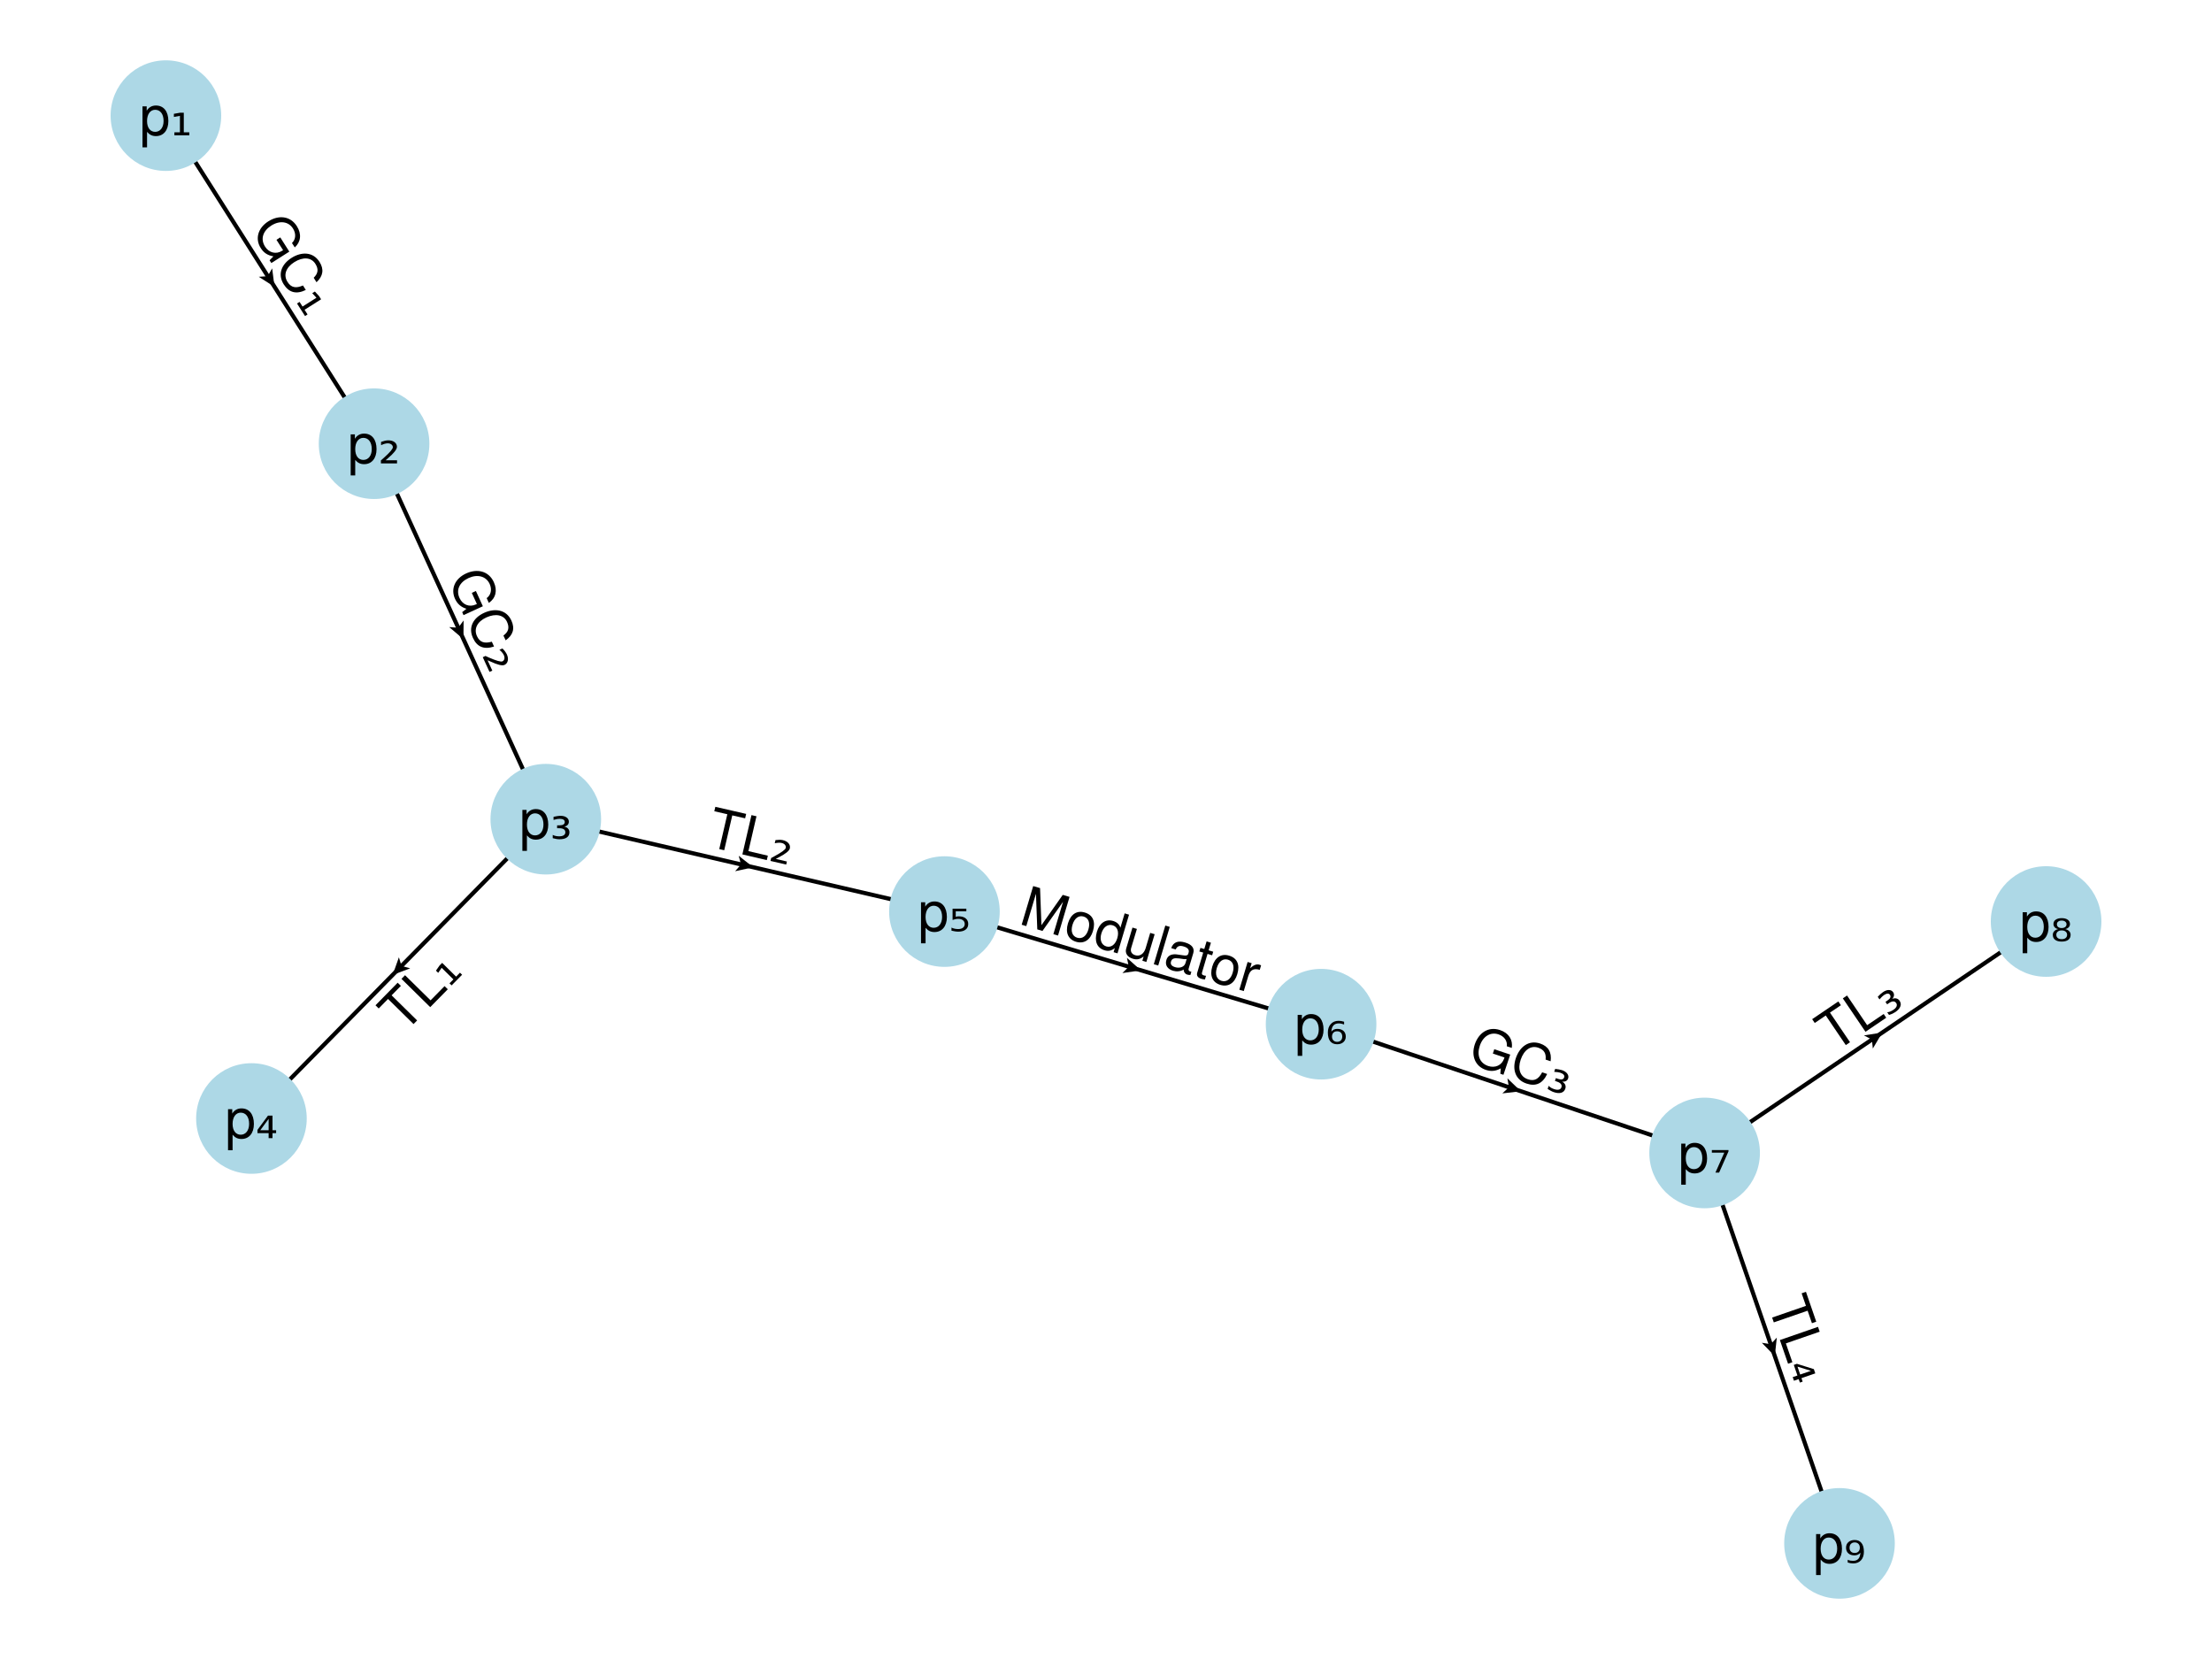 <?xml version="1.0" encoding="UTF-8"?>
<svg xmlns="http://www.w3.org/2000/svg" xmlns:xlink="http://www.w3.org/1999/xlink" width="600pt" height="450pt" viewBox="0 0 600 450" version="1.1">
<defs>
<g>
<symbol overflow="visible" id="glyph0-0-g2PNsWZT">
<path style="stroke:none;" d="M 0.297 -10.938 C 0.297 -10.938 0.297 0 0.297 0 C 0.297 0 7.047 0 7.047 0 C 7.047 0 7.047 -10.938 7.047 -10.938 C 7.047 -10.938 0.297 -10.938 0.297 -10.938 Z M 1.078 -0.781 C 1.078 -0.781 1.078 -10.156 1.078 -10.156 C 1.078 -10.156 6.266 -10.156 6.266 -10.156 C 6.266 -10.156 6.266 -0.781 6.266 -0.781 C 6.266 -0.781 1.078 -0.781 1.078 -0.781 Z M 1.078 -0.781 "/>
</symbol>
<symbol overflow="visible" id="glyph0-1-g2PNsWZT">
<path style="stroke:none;" d="M 7.844 -3.859 C 7.844 -1.344 6.516 0.219 4.484 0.219 C 3.469 0.219 2.734 -0.141 2.062 -0.938 C 2.062 -0.938 2.062 3.266 2.062 3.266 C 2.062 3.266 0.828 3.266 0.828 3.266 C 0.828 3.266 0.828 -7.859 0.828 -7.859 C 0.828 -7.859 1.969 -7.859 1.969 -7.859 C 1.969 -7.859 1.969 -6.672 1.969 -6.672 C 2.547 -7.609 3.406 -8.078 4.469 -8.078 C 6.562 -8.078 7.844 -6.5 7.844 -3.859 Z M 6.547 -3.891 C 6.547 -5.766 5.641 -6.922 4.266 -6.922 C 2.938 -6.922 2.062 -5.719 2.062 -3.875 C 2.062 -2.031 2.938 -0.938 4.266 -0.938 C 5.625 -0.938 6.547 -2.094 6.547 -3.891 Z M 6.547 -3.891 "/>
</symbol>
<symbol overflow="visible" id="glyph1-0-g2PNsWZT">
<path style="stroke:none;" d="M 0.75 2.656 L 0.75 -10.578 L 8.25 -10.578 L 8.25 2.656 Z M 1.594 1.812 L 7.406 1.812 L 7.406 -9.734 L 1.594 -9.734 Z M 1.594 1.812 "/>
</symbol>
<symbol overflow="visible" id="glyph1-1-g2PNsWZT">
<path style="stroke:none;" d="M 1.141 -0.812 L 2.641 -0.812 L 2.641 -5.281 L 1 -4.984 L 1 -5.828 L 2.688 -6.125 L 3.688 -6.125 L 3.688 -0.812 L 5.188 -0.812 L 5.188 0 L 1.141 0 Z M 1.141 -0.812 "/>
</symbol>
<symbol overflow="visible" id="glyph2-0-g2PNsWZT">
<path style="stroke:none;" d="M 0.297 -10.938 C 0.297 -10.938 0.297 0 0.297 0 C 0.297 0 7.047 0 7.047 0 C 7.047 0 7.047 -10.938 7.047 -10.938 C 7.047 -10.938 0.297 -10.938 0.297 -10.938 Z M 1.078 -0.781 C 1.078 -0.781 1.078 -10.156 1.078 -10.156 C 1.078 -10.156 6.266 -10.156 6.266 -10.156 C 6.266 -10.156 6.266 -0.781 6.266 -0.781 C 6.266 -0.781 1.078 -0.781 1.078 -0.781 Z M 1.078 -0.781 "/>
</symbol>
<symbol overflow="visible" id="glyph2-1-g2PNsWZT">
<path style="stroke:none;" d="M 7.844 -3.859 C 7.844 -1.344 6.516 0.219 4.484 0.219 C 3.469 0.219 2.734 -0.141 2.062 -0.938 C 2.062 -0.938 2.062 3.266 2.062 3.266 C 2.062 3.266 0.828 3.266 0.828 3.266 C 0.828 3.266 0.828 -7.859 0.828 -7.859 C 0.828 -7.859 1.969 -7.859 1.969 -7.859 C 1.969 -7.859 1.969 -6.672 1.969 -6.672 C 2.547 -7.609 3.406 -8.078 4.469 -8.078 C 6.562 -8.078 7.844 -6.5 7.844 -3.859 Z M 6.547 -3.891 C 6.547 -5.766 5.641 -6.922 4.266 -6.922 C 2.938 -6.922 2.062 -5.719 2.062 -3.875 C 2.062 -2.031 2.938 -0.938 4.266 -0.938 C 5.625 -0.938 6.547 -2.094 6.547 -3.891 Z M 6.547 -3.891 "/>
</symbol>
<symbol overflow="visible" id="glyph3-0-g2PNsWZT">
<path style="stroke:none;" d="M 0.75 2.656 L 0.75 -10.578 L 8.25 -10.578 L 8.25 2.656 Z M 1.594 1.812 L 7.406 1.812 L 7.406 -9.734 L 1.594 -9.734 Z M 1.594 1.812 "/>
</symbol>
<symbol overflow="visible" id="glyph3-1-g2PNsWZT">
<path style="stroke:none;" d="M 1.969 -0.844 L 5.062 -0.844 L 5.062 0 L 0.688 0 L 0.688 -0.812 C 0.852 -0.957 1.094 -1.164 1.406 -1.438 C 3.082 -2.926 3.922 -3.906 3.922 -4.375 C 3.922 -4.688 3.789 -4.941 3.531 -5.141 C 3.281 -5.336 2.945 -5.438 2.531 -5.438 C 2.281 -5.438 2.004 -5.395 1.703 -5.312 C 1.41 -5.227 1.086 -5.102 0.734 -4.938 L 0.734 -5.828 C 1.109 -5.961 1.457 -6.066 1.781 -6.141 C 2.102 -6.211 2.406 -6.25 2.688 -6.25 C 3.395 -6.25 3.961 -6.086 4.391 -5.766 C 4.816 -5.441 5.031 -5.016 5.031 -4.484 C 5.031 -3.805 4.219 -2.773 2.594 -1.391 C 2.32 -1.148 2.113 -0.969 1.969 -0.844 Z M 1.969 -0.844 "/>
</symbol>
<symbol overflow="visible" id="glyph3-2-g2PNsWZT">
<path style="stroke:none;" d="M 3.5 -5.234 L 1.234 -2.156 L 3.5 -2.156 Z M 3.328 -6.125 L 4.547 -6.125 L 4.547 -2.156 L 5.531 -2.156 L 5.531 -1.359 L 4.547 -1.359 L 4.547 0 L 3.5 0 L 3.5 -1.359 L 0.469 -1.359 L 0.469 -2.25 Z M 3.328 -6.125 "/>
</symbol>
<symbol overflow="visible" id="glyph4-0-g2PNsWZT">
<path style="stroke:none;" d="M 0.297 -10.938 C 0.297 -10.938 0.297 0 0.297 0 C 0.297 0 7.047 0 7.047 0 C 7.047 0 7.047 -10.938 7.047 -10.938 C 7.047 -10.938 0.297 -10.938 0.297 -10.938 Z M 1.078 -0.781 C 1.078 -0.781 1.078 -10.156 1.078 -10.156 C 1.078 -10.156 6.266 -10.156 6.266 -10.156 C 6.266 -10.156 6.266 -0.781 6.266 -0.781 C 6.266 -0.781 1.078 -0.781 1.078 -0.781 Z M 1.078 -0.781 "/>
</symbol>
<symbol overflow="visible" id="glyph4-1-g2PNsWZT">
<path style="stroke:none;" d="M 7.844 -3.859 C 7.844 -1.344 6.516 0.219 4.484 0.219 C 3.469 0.219 2.734 -0.141 2.062 -0.938 C 2.062 -0.938 2.062 3.266 2.062 3.266 C 2.062 3.266 0.828 3.266 0.828 3.266 C 0.828 3.266 0.828 -7.859 0.828 -7.859 C 0.828 -7.859 1.969 -7.859 1.969 -7.859 C 1.969 -7.859 1.969 -6.672 1.969 -6.672 C 2.547 -7.609 3.406 -8.078 4.469 -8.078 C 6.562 -8.078 7.844 -6.5 7.844 -3.859 Z M 6.547 -3.891 C 6.547 -5.766 5.641 -6.922 4.266 -6.922 C 2.938 -6.922 2.062 -5.719 2.062 -3.875 C 2.062 -2.031 2.938 -0.938 4.266 -0.938 C 5.625 -0.938 6.547 -2.094 6.547 -3.891 Z M 6.547 -3.891 "/>
</symbol>
<symbol overflow="visible" id="glyph5-0-g2PNsWZT">
<path style="stroke:none;" d="M 0.75 2.656 L 0.75 -10.578 L 8.25 -10.578 L 8.25 2.656 Z M 1.594 1.812 L 7.406 1.812 L 7.406 -9.734 L 1.594 -9.734 Z M 1.594 1.812 "/>
</symbol>
<symbol overflow="visible" id="glyph5-1-g2PNsWZT">
<path style="stroke:none;" d="M 3.844 -3.312 C 4.289 -3.227 4.633 -3.051 4.875 -2.781 C 5.125 -2.508 5.25 -2.176 5.25 -1.781 C 5.25 -1.176 5.016 -0.707 4.547 -0.375 C 4.086 -0.051 3.426 0.109 2.562 0.109 C 2.281 0.109 1.988 0.082 1.688 0.031 C 1.383 -0.02 1.062 -0.094 0.719 -0.188 L 0.719 -1.078 C 0.969 -0.941 1.238 -0.844 1.531 -0.781 C 1.82 -0.719 2.133 -0.688 2.469 -0.688 C 3 -0.688 3.41 -0.781 3.703 -0.969 C 3.992 -1.164 4.141 -1.438 4.141 -1.781 C 4.141 -2.145 4.004 -2.414 3.734 -2.594 C 3.461 -2.781 3.062 -2.875 2.531 -2.875 L 1.906 -2.875 L 1.906 -3.672 L 2.594 -3.672 C 3.051 -3.672 3.395 -3.75 3.625 -3.906 C 3.863 -4.062 3.984 -4.285 3.984 -4.578 C 3.984 -4.859 3.863 -5.07 3.625 -5.219 C 3.383 -5.363 3.031 -5.438 2.562 -5.438 C 2.363 -5.438 2.141 -5.414 1.891 -5.375 C 1.648 -5.332 1.332 -5.254 0.938 -5.141 L 0.938 -5.984 C 1.289 -6.066 1.625 -6.129 1.938 -6.172 C 2.25 -6.223 2.539 -6.25 2.812 -6.25 C 3.508 -6.25 4.062 -6.102 4.469 -5.812 C 4.883 -5.52 5.094 -5.133 5.094 -4.656 C 5.094 -4.312 4.984 -4.02 4.766 -3.781 C 4.547 -3.551 4.238 -3.395 3.844 -3.312 Z M 3.844 -3.312 "/>
</symbol>
<symbol overflow="visible" id="glyph6-0-g2PNsWZT">
<path style="stroke:none;" d="M 0.297 -10.938 C 0.297 -10.938 0.297 0 0.297 0 C 0.297 0 7.047 0 7.047 0 C 7.047 0 7.047 -10.938 7.047 -10.938 C 7.047 -10.938 0.297 -10.938 0.297 -10.938 Z M 1.078 -0.781 C 1.078 -0.781 1.078 -10.156 1.078 -10.156 C 1.078 -10.156 6.266 -10.156 6.266 -10.156 C 6.266 -10.156 6.266 -0.781 6.266 -0.781 C 6.266 -0.781 1.078 -0.781 1.078 -0.781 Z M 1.078 -0.781 "/>
</symbol>
<symbol overflow="visible" id="glyph6-1-g2PNsWZT">
<path style="stroke:none;" d="M 7.844 -3.859 C 7.844 -1.344 6.516 0.219 4.484 0.219 C 3.469 0.219 2.734 -0.141 2.062 -0.938 C 2.062 -0.938 2.062 3.266 2.062 3.266 C 2.062 3.266 0.828 3.266 0.828 3.266 C 0.828 3.266 0.828 -7.859 0.828 -7.859 C 0.828 -7.859 1.969 -7.859 1.969 -7.859 C 1.969 -7.859 1.969 -6.672 1.969 -6.672 C 2.547 -7.609 3.406 -8.078 4.469 -8.078 C 6.562 -8.078 7.844 -6.5 7.844 -3.859 Z M 6.547 -3.891 C 6.547 -5.766 5.641 -6.922 4.266 -6.922 C 2.938 -6.922 2.062 -5.719 2.062 -3.875 C 2.062 -2.031 2.938 -0.938 4.266 -0.938 C 5.625 -0.938 6.547 -2.094 6.547 -3.891 Z M 6.547 -3.891 "/>
</symbol>
<symbol overflow="visible" id="glyph7-0-g2PNsWZT">
<path style="stroke:none;" d="M 0.75 2.656 L 0.75 -10.578 L 8.25 -10.578 L 8.25 2.656 Z M 1.594 1.812 L 7.406 1.812 L 7.406 -9.734 L 1.594 -9.734 Z M 1.594 1.812 "/>
</symbol>
<symbol overflow="visible" id="glyph7-1-g2PNsWZT">
<path style="stroke:none;" d="M 1.047 -6.125 L 4.781 -6.125 L 4.781 -5.422 L 1.906 -5.422 L 1.906 -3.922 C 2.039 -3.973 2.18 -4.004 2.328 -4.016 C 2.461 -4.035 2.598 -4.047 2.734 -4.047 C 3.523 -4.047 4.148 -3.859 4.609 -3.484 C 5.066 -3.117 5.297 -2.613 5.297 -1.969 C 5.297 -1.312 5.055 -0.801 4.578 -0.438 C 4.109 -0.07 3.445 0.109 2.594 0.109 C 2.301 0.109 2 0.082 1.688 0.031 C 1.383 -0.008 1.07 -0.07 0.75 -0.156 L 0.75 -0.984 C 1.031 -0.848 1.32 -0.75 1.625 -0.688 C 1.926 -0.625 2.242 -0.594 2.578 -0.594 C 3.117 -0.594 3.547 -0.711 3.859 -0.953 C 4.18 -1.203 4.344 -1.539 4.344 -1.969 C 4.344 -2.395 4.18 -2.734 3.859 -2.984 C 3.547 -3.234 3.117 -3.359 2.578 -3.359 C 2.328 -3.359 2.07 -3.332 1.812 -3.281 C 1.562 -3.227 1.305 -3.156 1.047 -3.062 Z M 1.047 -6.125 "/>
</symbol>
<symbol overflow="visible" id="glyph8-0-g2PNsWZT">
<path style="stroke:none;" d="M 0.297 -10.938 C 0.297 -10.938 0.297 0 0.297 0 C 0.297 0 7.047 0 7.047 0 C 7.047 0 7.047 -10.938 7.047 -10.938 C 7.047 -10.938 0.297 -10.938 0.297 -10.938 Z M 1.078 -0.781 C 1.078 -0.781 1.078 -10.156 1.078 -10.156 C 1.078 -10.156 6.266 -10.156 6.266 -10.156 C 6.266 -10.156 6.266 -0.781 6.266 -0.781 C 6.266 -0.781 1.078 -0.781 1.078 -0.781 Z M 1.078 -0.781 "/>
</symbol>
<symbol overflow="visible" id="glyph8-1-g2PNsWZT">
<path style="stroke:none;" d="M 7.844 -3.859 C 7.844 -1.344 6.516 0.219 4.484 0.219 C 3.469 0.219 2.734 -0.141 2.062 -0.938 C 2.062 -0.938 2.062 3.266 2.062 3.266 C 2.062 3.266 0.828 3.266 0.828 3.266 C 0.828 3.266 0.828 -7.859 0.828 -7.859 C 0.828 -7.859 1.969 -7.859 1.969 -7.859 C 1.969 -7.859 1.969 -6.672 1.969 -6.672 C 2.547 -7.609 3.406 -8.078 4.469 -8.078 C 6.562 -8.078 7.844 -6.5 7.844 -3.859 Z M 6.547 -3.891 C 6.547 -5.766 5.641 -6.922 4.266 -6.922 C 2.938 -6.922 2.062 -5.719 2.062 -3.875 C 2.062 -2.031 2.938 -0.938 4.266 -0.938 C 5.625 -0.938 6.547 -2.094 6.547 -3.891 Z M 6.547 -3.891 "/>
</symbol>
<symbol overflow="visible" id="glyph9-0-g2PNsWZT">
<path style="stroke:none;" d="M 0.75 2.656 L 0.75 -10.578 L 8.25 -10.578 L 8.25 2.656 Z M 1.594 1.812 L 7.406 1.812 L 7.406 -9.734 L 1.594 -9.734 Z M 1.594 1.812 "/>
</symbol>
<symbol overflow="visible" id="glyph9-1-g2PNsWZT">
<path style="stroke:none;" d="M 3.188 -3.406 C 2.758 -3.406 2.422 -3.281 2.172 -3.031 C 1.922 -2.77 1.797 -2.414 1.797 -1.969 C 1.797 -1.531 1.922 -1.188 2.172 -0.938 C 2.422 -0.676 2.758 -0.547 3.188 -0.547 C 3.613 -0.547 3.953 -0.676 4.203 -0.938 C 4.453 -1.188 4.578 -1.531 4.578 -1.969 C 4.578 -2.414 4.453 -2.77 4.203 -3.031 C 3.953 -3.281 3.613 -3.406 3.188 -3.406 Z M 5.078 -6 L 5.078 -5.25 C 4.836 -5.344 4.594 -5.414 4.344 -5.469 C 4.102 -5.52 3.863 -5.547 3.625 -5.547 C 3 -5.547 2.52 -5.363 2.188 -5 C 1.852 -4.625 1.664 -4.062 1.625 -3.312 C 1.801 -3.551 2.031 -3.738 2.312 -3.875 C 2.594 -4 2.898 -4.062 3.234 -4.062 C 3.941 -4.062 4.504 -3.875 4.922 -3.5 C 5.328 -3.125 5.531 -2.613 5.531 -1.969 C 5.531 -1.352 5.316 -0.852 4.891 -0.469 C 4.461 -0.082 3.895 0.109 3.188 0.109 C 2.375 0.109 1.75 -0.16 1.312 -0.703 C 0.883 -1.242 0.672 -2.035 0.672 -3.078 C 0.672 -4.035 0.938 -4.801 1.469 -5.375 C 1.988 -5.957 2.695 -6.25 3.594 -6.25 C 3.832 -6.25 4.07 -6.227 4.312 -6.188 C 4.562 -6.145 4.816 -6.082 5.078 -6 Z M 5.078 -6 "/>
</symbol>
<symbol overflow="visible" id="glyph10-0-g2PNsWZT">
<path style="stroke:none;" d="M 0.297 -10.938 C 0.297 -10.938 0.297 0 0.297 0 C 0.297 0 7.047 0 7.047 0 C 7.047 0 7.047 -10.938 7.047 -10.938 C 7.047 -10.938 0.297 -10.938 0.297 -10.938 Z M 1.078 -0.781 C 1.078 -0.781 1.078 -10.156 1.078 -10.156 C 1.078 -10.156 6.266 -10.156 6.266 -10.156 C 6.266 -10.156 6.266 -0.781 6.266 -0.781 C 6.266 -0.781 1.078 -0.781 1.078 -0.781 Z M 1.078 -0.781 "/>
</symbol>
<symbol overflow="visible" id="glyph10-1-g2PNsWZT">
<path style="stroke:none;" d="M 7.844 -3.859 C 7.844 -1.344 6.516 0.219 4.484 0.219 C 3.469 0.219 2.734 -0.141 2.062 -0.938 C 2.062 -0.938 2.062 3.266 2.062 3.266 C 2.062 3.266 0.828 3.266 0.828 3.266 C 0.828 3.266 0.828 -7.859 0.828 -7.859 C 0.828 -7.859 1.969 -7.859 1.969 -7.859 C 1.969 -7.859 1.969 -6.672 1.969 -6.672 C 2.547 -7.609 3.406 -8.078 4.469 -8.078 C 6.562 -8.078 7.844 -6.5 7.844 -3.859 Z M 6.547 -3.891 C 6.547 -5.766 5.641 -6.922 4.266 -6.922 C 2.938 -6.922 2.062 -5.719 2.062 -3.875 C 2.062 -2.031 2.938 -0.938 4.266 -0.938 C 5.625 -0.938 6.547 -2.094 6.547 -3.891 Z M 6.547 -3.891 "/>
</symbol>
<symbol overflow="visible" id="glyph11-0-g2PNsWZT">
<path style="stroke:none;" d="M 0.75 2.656 L 0.75 -10.578 L 8.25 -10.578 L 8.25 2.656 Z M 1.594 1.812 L 7.406 1.812 L 7.406 -9.734 L 1.594 -9.734 Z M 1.594 1.812 "/>
</symbol>
<symbol overflow="visible" id="glyph11-1-g2PNsWZT">
<path style="stroke:none;" d="M 0.797 -6.125 L 5.312 -6.125 L 5.312 -5.766 L 2.766 0 L 1.766 0 L 4.172 -5.422 L 0.797 -5.422 Z M 0.797 -6.125 "/>
</symbol>
<symbol overflow="visible" id="glyph11-2-g2PNsWZT">
<path style="stroke:none;" d="M 4.141 -2.594 C 3.879 -2.812 3.52 -2.922 3.062 -2.922 C 2.613 -2.922 2.258 -2.812 2 -2.594 C 1.738 -2.383 1.609 -2.098 1.609 -1.734 C 1.609 -1.359 1.738 -1.066 2 -0.859 C 2.258 -0.648 2.613 -0.547 3.062 -0.547 C 3.52 -0.547 3.879 -0.648 4.141 -0.859 C 4.398 -1.078 4.531 -1.367 4.531 -1.734 C 4.531 -2.098 4.398 -2.383 4.141 -2.594 Z M 2.109 -3.281 C 1.703 -3.363 1.391 -3.523 1.172 -3.766 C 0.941 -4.016 0.828 -4.312 0.828 -4.656 C 0.828 -5.145 1.023 -5.531 1.422 -5.812 C 1.816 -6.102 2.363 -6.25 3.062 -6.25 C 3.758 -6.25 4.312 -6.102 4.719 -5.812 C 5.113 -5.531 5.312 -5.145 5.312 -4.656 C 5.312 -4.301 5.195 -4.004 4.969 -3.766 C 4.738 -3.523 4.422 -3.363 4.016 -3.281 C 4.461 -3.188 4.82 -3 5.094 -2.719 C 5.352 -2.445 5.484 -2.117 5.484 -1.734 C 5.484 -1.141 5.273 -0.688 4.859 -0.375 C 4.43 -0.051 3.832 0.109 3.062 0.109 C 2.289 0.109 1.695 -0.051 1.281 -0.375 C 0.863 -0.688 0.656 -1.141 0.656 -1.734 C 0.656 -2.109 0.785 -2.438 1.047 -2.719 C 1.305 -2.988 1.66 -3.176 2.109 -3.281 Z M 1.766 -4.578 C 1.766 -4.273 1.879 -4.031 2.109 -3.844 C 2.336 -3.656 2.656 -3.562 3.062 -3.562 C 3.457 -3.562 3.773 -3.656 4.016 -3.844 C 4.254 -4.02 4.375 -4.266 4.375 -4.578 C 4.375 -4.891 4.254 -5.133 4.016 -5.312 C 3.785 -5.5 3.469 -5.594 3.062 -5.594 C 2.664 -5.594 2.348 -5.5 2.109 -5.312 C 1.879 -5.145 1.766 -4.898 1.766 -4.578 Z M 1.766 -4.578 "/>
</symbol>
<symbol overflow="visible" id="glyph12-0-g2PNsWZT">
<path style="stroke:none;" d="M 0.297 -10.938 C 0.297 -10.938 0.297 0 0.297 0 C 0.297 0 7.047 0 7.047 0 C 7.047 0 7.047 -10.938 7.047 -10.938 C 7.047 -10.938 0.297 -10.938 0.297 -10.938 Z M 1.078 -0.781 C 1.078 -0.781 1.078 -10.156 1.078 -10.156 C 1.078 -10.156 6.266 -10.156 6.266 -10.156 C 6.266 -10.156 6.266 -0.781 6.266 -0.781 C 6.266 -0.781 1.078 -0.781 1.078 -0.781 Z M 1.078 -0.781 "/>
</symbol>
<symbol overflow="visible" id="glyph12-1-g2PNsWZT">
<path style="stroke:none;" d="M 7.844 -3.859 C 7.844 -1.344 6.516 0.219 4.484 0.219 C 3.469 0.219 2.734 -0.141 2.062 -0.938 C 2.062 -0.938 2.062 3.266 2.062 3.266 C 2.062 3.266 0.828 3.266 0.828 3.266 C 0.828 3.266 0.828 -7.859 0.828 -7.859 C 0.828 -7.859 1.969 -7.859 1.969 -7.859 C 1.969 -7.859 1.969 -6.672 1.969 -6.672 C 2.547 -7.609 3.406 -8.078 4.469 -8.078 C 6.562 -8.078 7.844 -6.5 7.844 -3.859 Z M 6.547 -3.891 C 6.547 -5.766 5.641 -6.922 4.266 -6.922 C 2.938 -6.922 2.062 -5.719 2.062 -3.875 C 2.062 -2.031 2.938 -0.938 4.266 -0.938 C 5.625 -0.938 6.547 -2.094 6.547 -3.891 Z M 6.547 -3.891 "/>
</symbol>
<symbol overflow="visible" id="glyph13-0-g2PNsWZT">
<path style="stroke:none;" d="M 0.75 2.656 L 0.75 -10.578 L 8.25 -10.578 L 8.25 2.656 Z M 1.594 1.812 L 7.406 1.812 L 7.406 -9.734 L 1.594 -9.734 Z M 1.594 1.812 "/>
</symbol>
<symbol overflow="visible" id="glyph13-1-g2PNsWZT">
<path style="stroke:none;" d="M 1.062 -0.141 L 1.062 -0.891 C 1.301 -0.785 1.539 -0.707 1.781 -0.656 C 2.031 -0.613 2.27 -0.594 2.5 -0.594 C 3.133 -0.594 3.617 -0.773 3.953 -1.141 C 4.273 -1.504 4.461 -2.062 4.516 -2.812 C 4.336 -2.582 4.102 -2.398 3.812 -2.266 C 3.539 -2.141 3.234 -2.078 2.891 -2.078 C 2.191 -2.078 1.633 -2.266 1.219 -2.641 C 0.812 -3.016 0.609 -3.52 0.609 -4.156 C 0.609 -4.789 0.82 -5.297 1.25 -5.672 C 1.676 -6.055 2.242 -6.25 2.953 -6.25 C 3.766 -6.25 4.383 -5.973 4.812 -5.422 C 5.238 -4.879 5.453 -4.094 5.453 -3.062 C 5.453 -2.094 5.191 -1.32 4.672 -0.75 C 4.141 -0.176 3.43 0.109 2.547 0.109 C 2.305 0.109 2.066 0.086 1.828 0.047 C 1.578 0.004 1.32 -0.055 1.062 -0.141 Z M 2.953 -2.734 C 3.379 -2.734 3.719 -2.859 3.969 -3.109 C 4.219 -3.359 4.344 -3.707 4.344 -4.156 C 4.344 -4.602 4.219 -4.953 3.969 -5.203 C 3.719 -5.461 3.379 -5.594 2.953 -5.594 C 2.535 -5.594 2.195 -5.461 1.938 -5.203 C 1.688 -4.953 1.562 -4.602 1.562 -4.156 C 1.562 -3.707 1.688 -3.359 1.938 -3.109 C 2.188 -2.859 2.523 -2.734 2.953 -2.734 Z M 2.953 -2.734 "/>
</symbol>
<symbol overflow="visible" id="glyph14-0-g2PNsWZT">
<path style="stroke:none;" d="M 9.391 -5.609 C 9.391 -5.609 0.156 0.25 0.156 0.25 C 0.156 0.25 3.781 5.953 3.781 5.953 C 3.781 5.953 13.016 0.094 13.016 0.094 C 13.016 0.094 9.391 -5.609 9.391 -5.609 Z M 1.234 0.484 C 1.234 0.484 9.156 -4.531 9.156 -4.531 C 9.156 -4.531 11.938 -0.141 11.938 -0.141 C 11.938 -0.141 4.016 4.875 4.016 4.875 C 4.016 4.875 1.234 0.484 1.234 0.484 Z M 1.234 0.484 "/>
</symbol>
<symbol overflow="visible" id="glyph14-1-g2PNsWZT">
<path style="stroke:none;" d="M 5.703 8.984 C 5.703 8.984 5.219 8.234 5.219 8.234 C 5.219 8.234 6.266 7.172 6.266 7.172 C 4.688 6.906 3.609 6.188 2.828 4.922 C 1.234 2.438 2.047 -0.531 4.891 -2.328 C 7.641 -4.078 10.828 -3.844 12.625 -1.016 C 13.969 1.109 13.719 3.234 12.062 4.75 C 12.062 4.75 11.297 3.562 11.297 3.562 C 12.328 2.562 12.469 1.047 11.578 -0.375 C 10.344 -2.328 7.953 -2.609 5.703 -1.188 C 3.438 0.25 2.672 2.438 4 4.531 C 5.062 6.219 6.984 6.703 8.641 5.656 C 8.641 5.656 8.891 5.5 8.891 5.5 C 8.891 5.5 7.094 2.688 7.094 2.688 C 7.094 2.688 8.125 2.031 8.125 2.031 C 8.125 2.031 10.578 5.891 10.578 5.891 C 10.578 5.891 5.703 8.984 5.703 8.984 Z M 5.703 8.984 "/>
</symbol>
<symbol overflow="visible" id="glyph15-0-g2PNsWZT">
<path style="stroke:none;" d="M 9.391 -5.609 C 9.391 -5.609 0.156 0.25 0.156 0.25 C 0.156 0.25 3.781 5.953 3.781 5.953 C 3.781 5.953 13.016 0.094 13.016 0.094 C 13.016 0.094 9.391 -5.609 9.391 -5.609 Z M 1.234 0.484 C 1.234 0.484 9.156 -4.531 9.156 -4.531 C 9.156 -4.531 11.938 -0.141 11.938 -0.141 C 11.938 -0.141 4.016 4.875 4.016 4.875 C 4.016 4.875 1.234 0.484 1.234 0.484 Z M 1.234 0.484 "/>
</symbol>
<symbol overflow="visible" id="glyph15-1-g2PNsWZT">
<path style="stroke:none;" d="M 8.797 6.438 C 6.234 7.688 4.25 7.172 2.812 4.922 C 1.094 2.203 2.203 -0.531 4.906 -2.25 C 7.594 -3.969 10.75 -3.969 12.516 -1.172 C 13.797 0.844 13.484 2.688 11.703 4.344 C 11.703 4.344 10.938 3.125 10.938 3.125 C 12.141 1.953 12.312 0.797 11.391 -0.656 C 10.266 -2.438 8.016 -2.594 5.656 -1.094 C 3.344 0.375 2.672 2.438 3.844 4.266 C 4.828 5.828 6.125 6.047 8.031 5.219 C 8.031 5.219 8.797 6.438 8.797 6.438 Z M 8.797 6.438 "/>
</symbol>
<symbol overflow="visible" id="glyph16-0-g2PNsWZT">
<path style="stroke:none;" d="M -1.844 2.062 L 9.344 -5.031 L 13.359 1.297 L 2.172 8.391 Z M -0.672 2.312 L 2.438 7.219 L 12.188 1.031 L 9.078 -3.875 Z M -0.672 2.312 "/>
</symbol>
<symbol overflow="visible" id="glyph16-1-g2PNsWZT">
<path style="stroke:none;" d="M 1.297 0.531 L 2.109 1.797 L 5.875 -0.594 L 4.734 -1.828 L 5.453 -2.281 L 6.609 -1.016 L 7.141 -0.172 L 2.656 2.672 L 3.469 3.938 L 2.781 4.375 L 0.609 0.969 Z M 1.297 0.531 "/>
</symbol>
<symbol overflow="visible" id="glyph17-0-g2PNsWZT">
<path style="stroke:none;" d="M 10.078 -4.281 C 10.078 -4.281 0.125 0.266 0.125 0.266 C 0.125 0.266 2.938 6.406 2.938 6.406 C 2.938 6.406 12.891 1.859 12.891 1.859 C 12.891 1.859 10.078 -4.281 10.078 -4.281 Z M 1.156 0.656 C 1.156 0.656 9.688 -3.234 9.688 -3.234 C 9.688 -3.234 11.844 1.484 11.844 1.484 C 11.844 1.484 3.312 5.375 3.312 5.375 C 3.312 5.375 1.156 0.656 1.156 0.656 Z M 1.156 0.656 "/>
</symbol>
<symbol overflow="visible" id="glyph17-1-g2PNsWZT">
<path style="stroke:none;" d="M 4.422 9.672 C 4.422 9.672 4.062 8.859 4.062 8.859 C 4.062 8.859 5.219 7.953 5.219 7.953 C 3.703 7.484 2.75 6.609 2.125 5.266 C 0.891 2.578 2.078 -0.234 5.141 -1.641 C 8.109 -3 11.25 -2.328 12.641 0.719 C 13.688 3 13.156 5.078 11.297 6.359 C 11.297 6.359 10.703 5.062 10.703 5.062 C 11.859 4.219 12.203 2.734 11.516 1.219 C 10.547 -0.891 8.234 -1.5 5.797 -0.391 C 3.375 0.719 2.312 2.797 3.344 5.031 C 4.172 6.859 6 7.594 7.766 6.781 C 7.766 6.781 8.047 6.656 8.047 6.656 C 8.047 6.656 6.672 3.641 6.672 3.641 C 6.672 3.641 7.781 3.125 7.781 3.125 C 7.781 3.125 9.672 7.266 9.672 7.266 C 9.672 7.266 4.422 9.672 4.422 9.672 Z M 4.422 9.672 "/>
</symbol>
<symbol overflow="visible" id="glyph18-0-g2PNsWZT">
<path style="stroke:none;" d="M 10.078 -4.281 C 10.078 -4.281 0.125 0.266 0.125 0.266 C 0.125 0.266 2.938 6.406 2.938 6.406 C 2.938 6.406 12.891 1.859 12.891 1.859 C 12.891 1.859 10.078 -4.281 10.078 -4.281 Z M 1.156 0.656 C 1.156 0.656 9.688 -3.234 9.688 -3.234 C 9.688 -3.234 11.844 1.484 11.844 1.484 C 11.844 1.484 3.312 5.375 3.312 5.375 C 3.312 5.375 1.156 0.656 1.156 0.656 Z M 1.156 0.656 "/>
</symbol>
<symbol overflow="visible" id="glyph18-1-g2PNsWZT">
<path style="stroke:none;" d="M 7.844 7.578 C 5.125 8.469 3.234 7.688 2.125 5.25 C 0.781 2.328 2.25 -0.234 5.156 -1.562 C 8.062 -2.891 11.188 -2.469 12.562 0.547 C 13.562 2.719 12.984 4.5 11 5.891 C 11 5.891 10.391 4.594 10.391 4.594 C 11.766 3.594 12.078 2.469 11.375 0.906 C 10.5 -1.016 8.297 -1.469 5.75 -0.312 C 3.266 0.828 2.312 2.797 3.219 4.766 C 3.984 6.438 5.234 6.828 7.25 6.266 C 7.25 6.266 7.844 7.578 7.844 7.578 Z M 7.844 7.578 "/>
</symbol>
<symbol overflow="visible" id="glyph19-0-g2PNsWZT">
<path style="stroke:none;" d="M -2.109 1.797 L 9.938 -3.719 L 13.062 3.094 L 1.016 8.609 Z M -0.984 2.203 L 1.438 7.484 L 11.938 2.688 L 9.516 -2.594 Z M -0.984 2.203 "/>
</symbol>
<symbol overflow="visible" id="glyph19-1-g2PNsWZT">
<path style="stroke:none;" d="M 1.578 1.453 L 2.875 4.266 L 2.109 4.609 L 0.281 0.625 L 1.016 0.281 C 1.223 0.383 1.516 0.52 1.891 0.688 C 3.941 1.582 5.18 1.938 5.609 1.75 C 5.891 1.613 6.066 1.391 6.141 1.078 C 6.211 0.766 6.16 0.414 5.984 0.031 C 5.879 -0.195 5.727 -0.426 5.531 -0.656 C 5.344 -0.883 5.098 -1.125 4.797 -1.375 L 5.609 -1.75 C 5.891 -1.477 6.129 -1.207 6.328 -0.938 C 6.523 -0.664 6.688 -0.406 6.812 -0.156 C 7.102 0.488 7.188 1.07 7.062 1.594 C 6.945 2.113 6.648 2.488 6.172 2.719 C 5.555 3 4.281 2.688 2.344 1.781 C 2.008 1.633 1.754 1.523 1.578 1.453 Z M 1.578 1.453 "/>
</symbol>
<symbol overflow="visible" id="glyph20-0-g2PNsWZT">
<path style="stroke:none;" d="M -7.594 -7.891 C -7.594 -7.891 0.203 -0.219 0.203 -0.219 C 0.203 -0.219 4.938 -5.016 4.938 -5.016 C 4.938 -5.016 -2.859 -12.688 -2.859 -12.688 C -2.859 -12.688 -7.594 -7.891 -7.594 -7.891 Z M 0.188 -1.312 C 0.188 -1.312 -6.484 -7.891 -6.484 -7.891 C -6.484 -7.891 -2.844 -11.594 -2.844 -11.594 C -2.844 -11.594 3.828 -5.016 3.828 -5.016 C 3.828 -5.016 0.188 -1.312 0.188 -1.312 Z M 0.188 -1.312 "/>
</symbol>
<symbol overflow="visible" id="glyph20-1-g2PNsWZT">
<path style="stroke:none;" d="M -0.688 -13.156 C -0.688 -13.156 -3.203 -10.594 -3.203 -10.594 C -3.203 -10.594 3.719 -3.781 3.719 -3.781 C 3.719 -3.781 2.75 -2.797 2.75 -2.797 C 2.75 -2.797 -4.172 -9.609 -4.172 -9.609 C -4.172 -9.609 -6.703 -7.031 -6.703 -7.031 C -6.703 -7.031 -7.578 -7.891 -7.578 -7.891 C -7.578 -7.891 -1.562 -14.016 -1.562 -14.016 C -1.562 -14.016 -0.688 -13.156 -0.688 -13.156 Z M -0.688 -13.156 "/>
</symbol>
<symbol overflow="visible" id="glyph21-0-g2PNsWZT">
<path style="stroke:none;" d="M -7.594 -7.891 C -7.594 -7.891 0.203 -0.219 0.203 -0.219 C 0.203 -0.219 4.938 -5.016 4.938 -5.016 C 4.938 -5.016 -2.859 -12.688 -2.859 -12.688 C -2.859 -12.688 -7.594 -7.891 -7.594 -7.891 Z M 0.188 -1.312 C 0.188 -1.312 -6.484 -7.891 -6.484 -7.891 C -6.484 -7.891 -2.844 -11.594 -2.844 -11.594 C -2.844 -11.594 3.828 -5.016 3.828 -5.016 C 3.828 -5.016 0.188 -1.312 0.188 -1.312 Z M 0.188 -1.312 "/>
</symbol>
<symbol overflow="visible" id="glyph21-1-g2PNsWZT">
<path style="stroke:none;" d="M 5.609 -5.703 C 5.609 -5.703 0.844 -0.859 0.844 -0.859 C 0.844 -0.859 -6.953 -8.531 -6.953 -8.531 C -6.953 -8.531 -5.984 -9.516 -5.984 -9.516 C -5.984 -9.516 0.938 -2.703 0.938 -2.703 C 0.938 -2.703 4.734 -6.562 4.734 -6.562 C 4.734 -6.562 5.609 -5.703 5.609 -5.703 Z M 5.609 -5.703 "/>
</symbol>
<symbol overflow="visible" id="glyph22-0-g2PNsWZT">
<path style="stroke:none;" d="M 2.422 1.328 L -7.016 -7.953 L -1.766 -13.297 L 7.672 -4.016 Z M 2.422 0.125 L 6.484 -4.016 L -1.75 -12.109 L -5.812 -7.969 Z M 2.422 0.125 "/>
</symbol>
<symbol overflow="visible" id="glyph22-1-g2PNsWZT">
<path style="stroke:none;" d="M 0.219 -1.375 L 1.281 -2.438 L -1.906 -5.578 L -2.844 -4.219 L -3.453 -4.812 L -2.469 -6.219 L -1.766 -6.922 L 2.016 -3.188 L 3.062 -4.266 L 3.641 -3.703 L 0.797 -0.812 Z M 0.219 -1.375 "/>
</symbol>
<symbol overflow="visible" id="glyph23-0-g2PNsWZT">
<path style="stroke:none;" d="M 2.766 -10.594 C 2.766 -10.594 0.297 0.062 0.297 0.062 C 0.297 0.062 6.859 1.594 6.859 1.594 C 6.859 1.594 9.328 -9.062 9.328 -9.062 C 9.328 -9.062 2.766 -10.594 2.766 -10.594 Z M 1.219 -0.516 C 1.219 -0.516 3.344 -9.641 3.344 -9.641 C 3.344 -9.641 8.406 -8.484 8.406 -8.484 C 8.406 -8.484 6.281 0.641 6.281 0.641 C 6.281 0.641 1.219 -0.516 1.219 -0.516 Z M 1.219 -0.516 "/>
</symbol>
<symbol overflow="visible" id="glyph23-1-g2PNsWZT">
<path style="stroke:none;" d="M 10.844 -7.453 C 10.844 -7.453 7.359 -8.25 7.359 -8.25 C 7.359 -8.25 5.172 1.203 5.172 1.203 C 5.172 1.203 3.828 0.891 3.828 0.891 C 3.828 0.891 6.016 -8.562 6.016 -8.562 C 6.016 -8.562 2.484 -9.375 2.484 -9.375 C 2.484 -9.375 2.766 -10.578 2.766 -10.578 C 2.766 -10.578 11.125 -8.656 11.125 -8.656 C 11.125 -8.656 10.844 -7.453 10.844 -7.453 Z M 10.844 -7.453 "/>
</symbol>
<symbol overflow="visible" id="glyph24-0-g2PNsWZT">
<path style="stroke:none;" d="M 2.766 -10.594 C 2.766 -10.594 0.297 0.062 0.297 0.062 C 0.297 0.062 6.859 1.594 6.859 1.594 C 6.859 1.594 9.328 -9.062 9.328 -9.062 C 9.328 -9.062 2.766 -10.594 2.766 -10.594 Z M 1.219 -0.516 C 1.219 -0.516 3.344 -9.641 3.344 -9.641 C 3.344 -9.641 8.406 -8.484 8.406 -8.484 C 8.406 -8.484 6.281 0.641 6.281 0.641 C 6.281 0.641 1.219 -0.516 1.219 -0.516 Z M 1.219 -0.516 "/>
</symbol>
<symbol overflow="visible" id="glyph24-1-g2PNsWZT">
<path style="stroke:none;" d="M 7.797 1.812 C 7.797 1.812 1.172 0.266 1.172 0.266 C 1.172 0.266 3.641 -10.391 3.641 -10.391 C 3.641 -10.391 5 -10.078 5 -10.078 C 5 -10.078 2.812 -0.625 2.812 -0.625 C 2.812 -0.625 8.078 0.609 8.078 0.609 C 8.078 0.609 7.797 1.812 7.797 1.812 Z M 7.797 1.812 "/>
</symbol>
<symbol overflow="visible" id="glyph25-0-g2PNsWZT">
<path style="stroke:none;" d="M 0.141 2.766 L 3.125 -10.141 L 10.422 -8.453 L 7.438 4.453 Z M 1.141 2.125 L 6.812 3.438 L 9.422 -7.812 L 3.75 -9.125 Z M 1.141 2.125 "/>
</symbol>
<symbol overflow="visible" id="glyph25-1-g2PNsWZT">
<path style="stroke:none;" d="M 2.109 -0.391 L 5.125 0.312 L 4.938 1.141 L 0.672 0.156 L 0.859 -0.641 C 1.047 -0.734 1.328 -0.883 1.703 -1.094 C 3.672 -2.156 4.707 -2.914 4.812 -3.375 C 4.883 -3.676 4.816 -3.953 4.609 -4.203 C 4.41 -4.453 4.109 -4.625 3.703 -4.719 C 3.453 -4.781 3.172 -4.801 2.859 -4.781 C 2.555 -4.77 2.211 -4.723 1.828 -4.641 L 2.031 -5.5 C 2.426 -5.551 2.785 -5.578 3.109 -5.578 C 3.441 -5.578 3.75 -5.547 4.031 -5.484 C 4.719 -5.328 5.234 -5.039 5.578 -4.625 C 5.922 -4.207 6.035 -3.742 5.922 -3.234 C 5.766 -2.566 4.738 -1.75 2.844 -0.781 C 2.52 -0.594 2.273 -0.461 2.109 -0.391 Z M 2.109 -0.391 "/>
</symbol>
<symbol overflow="visible" id="glyph26-0-g2PNsWZT">
<path style="stroke:none;" d="M 3.406 -10.406 C 3.406 -10.406 0.281 0.078 0.281 0.078 C 0.281 0.078 6.75 2.016 6.75 2.016 C 6.75 2.016 9.875 -8.469 9.875 -8.469 C 9.875 -8.469 3.406 -10.406 3.406 -10.406 Z M 1.25 -0.438 C 1.25 -0.438 3.938 -9.422 3.938 -9.422 C 3.938 -9.422 8.906 -7.938 8.906 -7.938 C 8.906 -7.938 6.219 1.047 6.219 1.047 C 6.219 1.047 1.25 -0.438 1.25 -0.438 Z M 1.25 -0.438 "/>
</symbol>
<symbol overflow="visible" id="glyph26-1-g2PNsWZT">
<path style="stroke:none;" d="M 10.938 3.266 C 10.938 3.266 9.672 2.891 9.672 2.891 C 9.672 2.891 12.297 -5.891 12.297 -5.891 C 12.297 -5.891 6.719 2.016 6.719 2.016 C 6.719 2.016 5.312 1.594 5.312 1.594 C 5.312 1.594 4.953 -8.078 4.953 -8.078 C 4.953 -8.078 2.328 0.703 2.328 0.703 C 2.328 0.703 1.078 0.328 1.078 0.328 C 1.078 0.328 4.203 -10.156 4.203 -10.156 C 4.203 -10.156 6.062 -9.609 6.062 -9.609 C 6.062 -9.609 6.438 0.453 6.438 0.453 C 6.438 0.453 12.219 -7.766 12.219 -7.766 C 12.219 -7.766 14.062 -7.219 14.062 -7.219 C 14.062 -7.219 10.938 3.266 10.938 3.266 Z M 10.938 3.266 "/>
</symbol>
<symbol overflow="visible" id="glyph27-0-g2PNsWZT">
<path style="stroke:none;" d="M 3.406 -10.406 C 3.406 -10.406 0.281 0.078 0.281 0.078 C 0.281 0.078 6.75 2.016 6.75 2.016 C 6.75 2.016 9.875 -8.469 9.875 -8.469 C 9.875 -8.469 3.406 -10.406 3.406 -10.406 Z M 1.25 -0.438 C 1.25 -0.438 3.938 -9.422 3.938 -9.422 C 3.938 -9.422 8.906 -7.938 8.906 -7.938 C 8.906 -7.938 6.219 1.047 6.219 1.047 C 6.219 1.047 1.25 -0.438 1.25 -0.438 Z M 1.25 -0.438 "/>
</symbol>
<symbol overflow="visible" id="glyph27-1-g2PNsWZT">
<path style="stroke:none;" d="M 8.438 -1.531 C 7.703 0.938 5.969 2 3.859 1.375 C 1.719 0.734 0.906 -1.094 1.656 -3.609 C 2.406 -6.125 4.109 -7.203 6.219 -6.562 C 8.391 -5.922 9.219 -4.109 8.438 -1.531 Z M 7.188 -1.922 C 7.75 -3.766 7.25 -5.062 5.906 -5.469 C 4.578 -5.859 3.438 -5.031 2.891 -3.234 C 2.344 -1.422 2.859 -0.109 4.188 0.281 C 5.5 0.672 6.672 -0.156 7.188 -1.922 Z M 7.188 -1.922 "/>
</symbol>
<symbol overflow="visible" id="glyph28-0-g2PNsWZT">
<path style="stroke:none;" d="M 3.406 -10.406 C 3.406 -10.406 0.281 0.078 0.281 0.078 C 0.281 0.078 6.75 2.016 6.75 2.016 C 6.75 2.016 9.875 -8.469 9.875 -8.469 C 9.875 -8.469 3.406 -10.406 3.406 -10.406 Z M 1.25 -0.438 C 1.25 -0.438 3.938 -9.422 3.938 -9.422 C 3.938 -9.422 8.906 -7.938 8.906 -7.938 C 8.906 -7.938 6.219 1.047 6.219 1.047 C 6.219 1.047 1.25 -0.438 1.25 -0.438 Z M 1.25 -0.438 "/>
</symbol>
<symbol overflow="visible" id="glyph28-1-g2PNsWZT">
<path style="stroke:none;" d="M 7.109 2.125 C 7.109 2.125 6.047 1.812 6.047 1.812 C 6.047 1.812 6.375 0.703 6.375 0.703 C 5.453 1.438 4.625 1.609 3.594 1.297 C 1.547 0.688 0.766 -1.172 1.516 -3.719 C 2.234 -6.141 3.953 -7.25 5.922 -6.656 C 6.922 -6.359 7.625 -5.719 7.891 -4.828 C 7.891 -4.828 9.047 -8.719 9.047 -8.719 C 9.047 -8.719 10.234 -8.359 10.234 -8.359 C 10.234 -8.359 7.109 2.125 7.109 2.125 Z M 7.047 -1.984 C 7.562 -3.719 7.094 -5.094 5.781 -5.484 C 4.484 -5.875 3.266 -5.047 2.734 -3.281 C 2.203 -1.516 2.766 -0.141 4.078 0.25 C 5.359 0.625 6.516 -0.219 7.047 -1.984 Z M 7.047 -1.984 "/>
</symbol>
<symbol overflow="visible" id="glyph28-2-g2PNsWZT">
<path style="stroke:none;" d="M 8.438 -1.531 C 7.703 0.938 5.969 2 3.859 1.375 C 1.719 0.734 0.906 -1.094 1.656 -3.609 C 2.406 -6.125 4.109 -7.203 6.219 -6.562 C 8.391 -5.922 9.219 -4.109 8.438 -1.531 Z M 7.188 -1.922 C 7.75 -3.766 7.25 -5.062 5.906 -5.469 C 4.578 -5.859 3.438 -5.031 2.891 -3.234 C 2.344 -1.422 2.859 -0.109 4.188 0.281 C 5.5 0.672 6.672 -0.156 7.188 -1.922 Z M 7.188 -1.922 "/>
</symbol>
<symbol overflow="visible" id="glyph28-3-g2PNsWZT">
<path style="stroke:none;" d="M 6.547 -5.109 C 4.672 -5.625 3.875 -4.938 3.375 -3.25 C 3.375 -3.25 2.203 0.656 2.203 0.656 C 2.203 0.656 1 0.297 1 0.297 C 1 0.297 3.25 -7.234 3.25 -7.234 C 3.25 -7.234 4.344 -6.906 4.344 -6.906 C 4.344 -6.906 3.938 -5.547 3.938 -5.547 C 4.953 -6.469 5.703 -6.719 6.453 -6.5 C 6.625 -6.453 6.734 -6.406 6.906 -6.328 C 6.906 -6.328 6.547 -5.109 6.547 -5.109 Z M 6.547 -5.109 "/>
</symbol>
<symbol overflow="visible" id="glyph29-0-g2PNsWZT">
<path style="stroke:none;" d="M 3.406 -10.406 C 3.406 -10.406 0.281 0.078 0.281 0.078 C 0.281 0.078 6.75 2.016 6.75 2.016 C 6.75 2.016 9.875 -8.469 9.875 -8.469 C 9.875 -8.469 3.406 -10.406 3.406 -10.406 Z M 1.25 -0.438 C 1.25 -0.438 3.938 -9.422 3.938 -9.422 C 3.938 -9.422 8.906 -7.938 8.906 -7.938 C 8.906 -7.938 6.219 1.047 6.219 1.047 C 6.219 1.047 1.25 -0.438 1.25 -0.438 Z M 1.25 -0.438 "/>
</symbol>
<symbol overflow="visible" id="glyph29-1-g2PNsWZT">
<path style="stroke:none;" d="M 6.938 2.078 C 6.938 2.078 5.859 1.75 5.859 1.75 C 5.859 1.75 6.203 0.578 6.203 0.578 C 5.203 1.359 4.391 1.531 3.281 1.203 C 1.812 0.766 1.094 -0.297 1.469 -1.562 C 1.469 -1.562 3.172 -7.25 3.172 -7.25 C 3.172 -7.25 4.375 -6.891 4.375 -6.891 C 4.375 -6.891 2.812 -1.688 2.812 -1.688 C 2.547 -0.766 2.969 -0.031 3.938 0.25 C 5.172 0.625 6.281 -0.125 6.75 -1.672 C 6.75 -1.672 7.984 -5.812 7.984 -5.812 C 7.984 -5.812 9.188 -5.453 9.188 -5.453 C 9.188 -5.453 6.938 2.078 6.938 2.078 Z M 6.938 2.078 "/>
</symbol>
<symbol overflow="visible" id="glyph30-0-g2PNsWZT">
<path style="stroke:none;" d="M 3.406 -10.406 C 3.406 -10.406 0.281 0.078 0.281 0.078 C 0.281 0.078 6.75 2.016 6.75 2.016 C 6.75 2.016 9.875 -8.469 9.875 -8.469 C 9.875 -8.469 3.406 -10.406 3.406 -10.406 Z M 1.25 -0.438 C 1.25 -0.438 3.938 -9.422 3.938 -9.422 C 3.938 -9.422 8.906 -7.938 8.906 -7.938 C 8.906 -7.938 6.219 1.047 6.219 1.047 C 6.219 1.047 1.25 -0.438 1.25 -0.438 Z M 1.25 -0.438 "/>
</symbol>
<symbol overflow="visible" id="glyph30-1-g2PNsWZT">
<path style="stroke:none;" d="M 2.172 0.656 C 2.172 0.656 0.969 0.297 0.969 0.297 C 0.969 0.297 4.094 -10.188 4.094 -10.188 C 4.094 -10.188 5.297 -9.828 5.297 -9.828 C 5.297 -9.828 2.172 0.656 2.172 0.656 Z M 2.172 0.656 "/>
</symbol>
<symbol overflow="visible" id="glyph31-0-g2PNsWZT">
<path style="stroke:none;" d="M 3.406 -10.406 C 3.406 -10.406 0.281 0.078 0.281 0.078 C 0.281 0.078 6.75 2.016 6.75 2.016 C 6.75 2.016 9.875 -8.469 9.875 -8.469 C 9.875 -8.469 3.406 -10.406 3.406 -10.406 Z M 1.25 -0.438 C 1.25 -0.438 3.938 -9.422 3.938 -9.422 C 3.938 -9.422 8.906 -7.938 8.906 -7.938 C 8.906 -7.938 6.219 1.047 6.219 1.047 C 6.219 1.047 1.25 -0.438 1.25 -0.438 Z M 1.25 -0.438 "/>
</symbol>
<symbol overflow="visible" id="glyph31-1-g2PNsWZT">
<path style="stroke:none;" d="M 7.703 2.266 C 7.297 2.266 7.078 2.234 6.844 2.156 C 6.25 1.984 5.859 1.406 5.891 0.797 C 5.016 1.312 3.984 1.406 3 1.125 C 1.5 0.672 0.766 -0.406 1.188 -1.797 C 1.453 -2.703 2.109 -3.234 3.109 -3.328 C 3.594 -3.391 3.891 -3.344 5.656 -3.078 C 6.625 -2.906 6.984 -3.031 7.141 -3.531 C 7.141 -3.531 7.234 -3.859 7.234 -3.859 C 7.438 -4.578 6.969 -5.156 5.891 -5.469 C 4.766 -5.812 4.109 -5.562 3.719 -4.656 C 3.719 -4.656 2.5 -5.016 2.5 -5.016 C 3.109 -6.734 4.438 -7.094 6.266 -6.547 C 8.125 -6 8.875 -4.984 8.484 -3.656 C 8.484 -3.656 7.234 0.531 7.234 0.531 C 7.109 0.906 7.266 1.203 7.688 1.328 C 7.766 1.344 7.828 1.375 7.969 1.375 C 7.969 1.375 7.703 2.266 7.703 2.266 Z M 6.359 -0.938 C 6.359 -0.938 6.688 -2.062 6.688 -2.062 C 6.25 -1.984 5.953 -2 4.656 -2.219 C 3.312 -2.391 2.688 -2.203 2.453 -1.406 C 2.203 -0.609 2.641 -0.125 3.594 0.156 C 4.734 0.5 6.031 0.141 6.359 -0.938 Z M 6.359 -0.938 "/>
</symbol>
<symbol overflow="visible" id="glyph32-0-g2PNsWZT">
<path style="stroke:none;" d="M 3.406 -10.406 C 3.406 -10.406 0.281 0.078 0.281 0.078 C 0.281 0.078 6.75 2.016 6.75 2.016 C 6.75 2.016 9.875 -8.469 9.875 -8.469 C 9.875 -8.469 3.406 -10.406 3.406 -10.406 Z M 1.25 -0.438 C 1.25 -0.438 3.938 -9.422 3.938 -9.422 C 3.938 -9.422 8.906 -7.938 8.906 -7.938 C 8.906 -7.938 6.219 1.047 6.219 1.047 C 6.219 1.047 1.25 -0.438 1.25 -0.438 Z M 1.25 -0.438 "/>
</symbol>
<symbol overflow="visible" id="glyph32-1-g2PNsWZT">
<path style="stroke:none;" d="M 3.656 1.094 C 3.234 1.047 2.938 1 2.656 0.906 C 1.703 0.625 1.328 0.031 1.562 -0.734 C 1.562 -0.734 3.188 -6.203 3.188 -6.203 C 3.188 -6.203 2.141 -6.5 2.141 -6.5 C 2.141 -6.5 2.438 -7.469 2.438 -7.469 C 2.438 -7.469 3.484 -7.172 3.484 -7.172 C 3.484 -7.172 4.109 -9.234 4.109 -9.234 C 4.109 -9.234 5.281 -8.875 5.281 -8.875 C 5.281 -8.875 4.656 -6.812 4.656 -6.812 C 4.656 -6.812 5.906 -6.438 5.906 -6.438 C 5.906 -6.438 5.609 -5.469 5.609 -5.469 C 5.609 -5.469 4.359 -5.844 4.359 -5.844 C 4.359 -5.844 2.891 -0.891 2.891 -0.891 C 2.734 -0.375 2.844 -0.172 3.344 -0.016 C 3.594 0.047 3.766 0.094 3.953 0.094 C 3.953 0.094 3.656 1.094 3.656 1.094 Z M 3.656 1.094 "/>
</symbol>
<symbol overflow="visible" id="glyph33-0-g2PNsWZT">
<path style="stroke:none;" d="M 3.766 -10.281 C 3.766 -10.281 0.281 0.094 0.281 0.094 C 0.281 0.094 6.688 2.234 6.688 2.234 C 6.688 2.234 10.172 -8.141 10.172 -8.141 C 10.172 -8.141 3.766 -10.281 3.766 -10.281 Z M 1.266 -0.391 C 1.266 -0.391 4.25 -9.281 4.25 -9.281 C 4.25 -9.281 9.172 -7.625 9.172 -7.625 C 9.172 -7.625 6.188 1.266 6.188 1.266 C 6.188 1.266 1.266 -0.391 1.266 -0.391 Z M 1.266 -0.391 "/>
</symbol>
<symbol overflow="visible" id="glyph33-1-g2PNsWZT">
<path style="stroke:none;" d="M 10.094 3.391 C 10.094 3.391 9.25 3.109 9.25 3.109 C 9.25 3.109 9.375 1.641 9.375 1.641 C 7.984 2.422 6.703 2.531 5.297 2.047 C 2.5 1.109 1.266 -1.688 2.328 -4.875 C 3.375 -7.969 5.984 -9.812 9.156 -8.75 C 11.547 -7.953 12.688 -6.109 12.359 -3.906 C 12.359 -3.906 11.016 -4.344 11.016 -4.344 C 11.188 -5.781 10.344 -7.047 8.75 -7.578 C 6.562 -8.312 4.531 -7.031 3.688 -4.5 C 2.828 -1.969 3.609 0.203 5.953 1 C 7.844 1.625 9.656 0.828 10.281 -1.031 C 10.281 -1.031 10.375 -1.312 10.375 -1.312 C 10.375 -1.312 7.219 -2.375 7.219 -2.375 C 7.219 -2.375 7.609 -3.547 7.609 -3.547 C 7.609 -3.547 11.938 -2.094 11.938 -2.094 C 11.938 -2.094 10.094 3.391 10.094 3.391 Z M 10.094 3.391 "/>
</symbol>
<symbol overflow="visible" id="glyph34-0-g2PNsWZT">
<path style="stroke:none;" d="M 3.766 -10.281 C 3.766 -10.281 0.281 0.094 0.281 0.094 C 0.281 0.094 6.688 2.234 6.688 2.234 C 6.688 2.234 10.172 -8.141 10.172 -8.141 C 10.172 -8.141 3.766 -10.281 3.766 -10.281 Z M 1.266 -0.391 C 1.266 -0.391 4.25 -9.281 4.25 -9.281 C 4.25 -9.281 9.172 -7.625 9.172 -7.625 C 9.172 -7.625 6.188 1.266 6.188 1.266 C 6.188 1.266 1.266 -0.391 1.266 -0.391 Z M 1.266 -0.391 "/>
</symbol>
<symbol overflow="visible" id="glyph34-1-g2PNsWZT">
<path style="stroke:none;" d="M 10.891 -0.547 C 9.672 2.047 7.812 2.906 5.281 2.047 C 2.234 1.031 1.375 -1.797 2.391 -4.828 C 3.406 -7.859 5.844 -9.859 8.984 -8.812 C 11.25 -8.047 12.156 -6.406 11.828 -4 C 11.828 -4 10.469 -4.453 10.469 -4.453 C 10.656 -6.125 10.062 -7.141 8.438 -7.688 C 6.438 -8.359 4.594 -7.062 3.703 -4.406 C 2.828 -1.812 3.609 0.203 5.672 0.891 C 7.422 1.484 8.562 0.844 9.531 -1 C 9.531 -1 10.891 -0.547 10.891 -0.547 Z M 10.891 -0.547 "/>
</symbol>
<symbol overflow="visible" id="glyph35-0-g2PNsWZT">
<path style="stroke:none;" d="M -0.125 2.75 L 4.078 -9.797 L 11.188 -7.406 L 6.984 5.141 Z M 0.938 2.219 L 6.438 4.078 L 10.109 -6.875 L 4.609 -8.734 Z M 0.938 2.219 "/>
</symbol>
<symbol overflow="visible" id="glyph35-1-g2PNsWZT">
<path style="stroke:none;" d="M 4.688 -1.922 C 5.094 -1.691 5.367 -1.41 5.516 -1.078 C 5.66 -0.742 5.672 -0.391 5.547 -0.016 C 5.359 0.555 4.988 0.926 4.438 1.094 C 3.895 1.258 3.211 1.203 2.391 0.922 C 2.129 0.836 1.863 0.719 1.594 0.562 C 1.32 0.414 1.039 0.25 0.75 0.062 L 1.031 -0.781 C 1.219 -0.582 1.438 -0.406 1.688 -0.25 C 1.945 -0.102 2.238 0.02 2.562 0.125 C 3.062 0.289 3.477 0.328 3.812 0.234 C 4.156 0.148 4.379 -0.051 4.484 -0.375 C 4.598 -0.719 4.555 -1.016 4.359 -1.266 C 4.172 -1.523 3.828 -1.738 3.328 -1.906 L 2.734 -2.109 L 2.984 -2.875 L 3.625 -2.656 C 4.062 -2.508 4.414 -2.473 4.688 -2.547 C 4.957 -2.617 5.141 -2.797 5.234 -3.078 C 5.328 -3.336 5.281 -3.578 5.094 -3.797 C 4.914 -4.016 4.602 -4.195 4.156 -4.344 C 3.969 -4.406 3.75 -4.453 3.5 -4.484 C 3.258 -4.523 2.938 -4.555 2.531 -4.578 L 2.797 -5.375 C 3.148 -5.344 3.484 -5.297 3.797 -5.234 C 4.109 -5.18 4.395 -5.113 4.656 -5.031 C 5.312 -4.801 5.785 -4.484 6.078 -4.078 C 6.379 -3.672 6.457 -3.242 6.312 -2.797 C 6.195 -2.461 6 -2.223 5.719 -2.078 C 5.438 -1.93 5.094 -1.879 4.688 -1.922 Z M 4.688 -1.922 "/>
</symbol>
<symbol overflow="visible" id="glyph36-0-g2PNsWZT">
<path style="stroke:none;" d="M -5.891 -9.234 C -5.891 -9.234 0.25 -0.172 0.25 -0.172 C 0.25 -0.172 5.828 -3.953 5.828 -3.953 C 5.828 -3.953 -0.312 -13.016 -0.312 -13.016 C -0.312 -13.016 -5.891 -9.234 -5.891 -9.234 Z M 0.453 -1.25 C 0.453 -1.25 -4.812 -9.016 -4.812 -9.016 C -4.812 -9.016 -0.516 -11.922 -0.516 -11.922 C -0.516 -11.922 4.75 -4.156 4.75 -4.156 C 4.75 -4.156 0.453 -1.25 0.453 -1.25 Z M 0.453 -1.25 "/>
</symbol>
<symbol overflow="visible" id="glyph36-1-g2PNsWZT">
<path style="stroke:none;" d="M 1.922 -13.016 C 1.922 -13.016 -1.047 -11.016 -1.047 -11.016 C -1.047 -11.016 4.391 -2.984 4.391 -2.984 C 4.391 -2.984 3.25 -2.203 3.25 -2.203 C 3.25 -2.203 -2.188 -10.234 -2.188 -10.234 C -2.188 -10.234 -5.172 -8.203 -5.172 -8.203 C -5.172 -8.203 -5.875 -9.234 -5.875 -9.234 C -5.875 -9.234 1.219 -14.047 1.219 -14.047 C 1.219 -14.047 1.922 -13.016 1.922 -13.016 Z M 1.922 -13.016 "/>
</symbol>
<symbol overflow="visible" id="glyph37-0-g2PNsWZT">
<path style="stroke:none;" d="M -5.891 -9.234 C -5.891 -9.234 0.25 -0.172 0.25 -0.172 C 0.25 -0.172 5.828 -3.953 5.828 -3.953 C 5.828 -3.953 -0.312 -13.016 -0.312 -13.016 C -0.312 -13.016 -5.891 -9.234 -5.891 -9.234 Z M 0.453 -1.25 C 0.453 -1.25 -4.812 -9.016 -4.812 -9.016 C -4.812 -9.016 -0.516 -11.922 -0.516 -11.922 C -0.516 -11.922 4.75 -4.156 4.75 -4.156 C 4.75 -4.156 0.453 -1.25 0.453 -1.25 Z M 0.453 -1.25 "/>
</symbol>
<symbol overflow="visible" id="glyph37-1-g2PNsWZT">
<path style="stroke:none;" d="M 6.625 -4.484 C 6.625 -4.484 1 -0.672 1 -0.672 C 1 -0.672 -5.141 -9.734 -5.141 -9.734 C -5.141 -9.734 -4 -10.516 -4 -10.516 C -4 -10.516 1.453 -2.469 1.453 -2.469 C 1.453 -2.469 5.938 -5.5 5.938 -5.5 C 5.938 -5.5 6.625 -4.484 6.625 -4.484 Z M 6.625 -4.484 "/>
</symbol>
<symbol overflow="visible" id="glyph38-0-g2PNsWZT">
<path style="stroke:none;" d="M 2.109 1.781 L -5.312 -9.172 L 0.891 -13.375 L 8.312 -2.422 Z M 2.328 0.609 L 7.141 -2.656 L 0.672 -12.219 L -4.141 -8.953 Z M 2.328 0.609 "/>
</symbol>
<symbol overflow="visible" id="glyph38-1-g2PNsWZT">
<path style="stroke:none;" d="M 1.328 -4.906 C 1.742 -5.082 2.129 -5.125 2.484 -5.031 C 2.836 -4.945 3.125 -4.738 3.344 -4.406 C 3.688 -3.906 3.754 -3.391 3.547 -2.859 C 3.348 -2.336 2.895 -1.832 2.188 -1.344 C 1.945 -1.188 1.688 -1.039 1.406 -0.906 C 1.125 -0.781 0.816 -0.664 0.484 -0.562 L -0.016 -1.297 C 0.273 -1.316 0.555 -1.383 0.828 -1.5 C 1.098 -1.613 1.375 -1.766 1.656 -1.953 C 2.094 -2.242 2.379 -2.551 2.516 -2.875 C 2.648 -3.207 2.617 -3.516 2.422 -3.797 C 2.211 -4.098 1.945 -4.242 1.625 -4.234 C 1.301 -4.234 0.922 -4.086 0.484 -3.797 L -0.031 -3.438 L -0.484 -4.109 L 0.078 -4.5 C 0.461 -4.758 0.707 -5.016 0.812 -5.266 C 0.914 -5.523 0.891 -5.781 0.734 -6.031 C 0.578 -6.258 0.359 -6.363 0.078 -6.344 C -0.203 -6.332 -0.535 -6.195 -0.922 -5.938 C -1.086 -5.82 -1.258 -5.676 -1.438 -5.5 C -1.625 -5.332 -1.848 -5.094 -2.109 -4.781 L -2.578 -5.484 C -2.328 -5.754 -2.086 -5.992 -1.859 -6.203 C -1.629 -6.41 -1.398 -6.594 -1.172 -6.75 C -0.598 -7.145 -0.062 -7.336 0.438 -7.328 C 0.945 -7.316 1.336 -7.113 1.609 -6.719 C 1.797 -6.426 1.863 -6.117 1.812 -5.797 C 1.77 -5.484 1.609 -5.188 1.328 -4.906 Z M 1.328 -4.906 "/>
</symbol>
<symbol overflow="visible" id="glyph39-0-g2PNsWZT">
<path style="stroke:none;" d="M 10.438 -3.297 C 10.438 -3.297 0.094 0.281 0.094 0.281 C 0.094 0.281 2.297 6.656 2.297 6.656 C 2.297 6.656 12.641 3.078 12.641 3.078 C 12.641 3.078 10.438 -3.297 10.438 -3.297 Z M 1.094 0.766 C 1.094 0.766 9.953 -2.297 9.953 -2.297 C 9.953 -2.297 11.641 2.609 11.641 2.609 C 11.641 2.609 2.781 5.672 2.781 5.672 C 2.781 5.672 1.094 0.766 1.094 0.766 Z M 1.094 0.766 "/>
</symbol>
<symbol overflow="visible" id="glyph39-1-g2PNsWZT">
<path style="stroke:none;" d="M 12.078 5.234 C 12.078 5.234 10.906 1.844 10.906 1.844 C 10.906 1.844 1.734 5.016 1.734 5.016 C 1.734 5.016 1.281 3.703 1.281 3.703 C 1.281 3.703 10.453 0.531 10.453 0.531 C 10.453 0.531 9.281 -2.875 9.281 -2.875 C 9.281 -2.875 10.453 -3.281 10.453 -3.281 C 10.453 -3.281 13.25 4.828 13.25 4.828 C 13.25 4.828 12.078 5.234 12.078 5.234 Z M 12.078 5.234 "/>
</symbol>
<symbol overflow="visible" id="glyph40-0-g2PNsWZT">
<path style="stroke:none;" d="M 10.438 -3.297 C 10.438 -3.297 0.094 0.281 0.094 0.281 C 0.094 0.281 2.297 6.656 2.297 6.656 C 2.297 6.656 12.641 3.078 12.641 3.078 C 12.641 3.078 10.438 -3.297 10.438 -3.297 Z M 1.094 0.766 C 1.094 0.766 9.953 -2.297 9.953 -2.297 C 9.953 -2.297 11.641 2.609 11.641 2.609 C 11.641 2.609 2.781 5.672 2.781 5.672 C 2.781 5.672 1.094 0.766 1.094 0.766 Z M 1.094 0.766 "/>
</symbol>
<symbol overflow="visible" id="glyph40-1-g2PNsWZT">
<path style="stroke:none;" d="M 2.609 7.562 C 2.609 7.562 0.391 1.141 0.391 1.141 C 0.391 1.141 10.734 -2.438 10.734 -2.438 C 10.734 -2.438 11.188 -1.125 11.188 -1.125 C 11.188 -1.125 2.016 2.047 2.016 2.047 C 2.016 2.047 3.781 7.156 3.781 7.156 C 3.781 7.156 2.609 7.562 2.609 7.562 Z M 2.609 7.562 "/>
</symbol>
<symbol overflow="visible" id="glyph41-0-g2PNsWZT">
<path style="stroke:none;" d="M -2.266 1.578 L 10.25 -2.75 L 12.688 4.344 L 0.172 8.672 Z M -1.203 2.094 L 0.703 7.594 L 11.625 3.812 L 9.719 -1.688 Z M -1.203 2.094 "/>
</symbol>
<symbol overflow="visible" id="glyph41-1-g2PNsWZT">
<path style="stroke:none;" d="M 6.094 1.609 L 2.438 0.469 L 3.172 2.609 Z M 6.875 1.141 L 7.266 2.297 L 3.516 3.594 L 3.844 4.531 L 3.094 4.797 L 2.766 3.859 L 1.484 4.297 L 1.141 3.312 L 2.422 2.875 L 1.438 0 L 2.281 -0.297 Z M 6.875 1.141 "/>
</symbol>
</g>
</defs>
<g id="surface1-g2PNsWZT">
<rect x="0" y="0" width="600" height="450" style="fill:rgb(100%,100%,100%);fill-opacity:1;stroke:none;"/>
<path style=" stroke:none;fill-rule:nonzero;fill:rgb(100%,100%,100%);fill-opacity:1;" d="M 19.5 438 L 580.5 438 L 580.5 12 L 19.5 12 Z M 19.5 438 "/>
<path style="fill:none;stroke-width:1.5;stroke-linecap:butt;stroke-linejoin:miter;stroke:rgb(0%,0%,0%);stroke-opacity:1;stroke-miterlimit:2;" d="M 60 41.818 L 135.292 160.474 " transform="matrix(0.75,0,0,0.75,0,0)"/>
<path style="fill:none;stroke-width:1.5;stroke-linecap:butt;stroke-linejoin:miter;stroke:rgb(0%,0%,0%);stroke-opacity:1;stroke-miterlimit:2;" d="M 135.292 160.474 L 197.391 296.271 " transform="matrix(0.75,0,0,0.75,0,0)"/>
<path style="fill:none;stroke-width:1.5;stroke-linecap:butt;stroke-linejoin:miter;stroke:rgb(0%,0%,0%);stroke-opacity:1;stroke-miterlimit:2;" d="M 197.391 296.271 L 90.938 404.521 " transform="matrix(0.75,0,0,0.75,0,0)"/>
<path style="fill:none;stroke-width:1.5;stroke-linecap:butt;stroke-linejoin:miter;stroke:rgb(0%,0%,0%);stroke-opacity:1;stroke-miterlimit:2;" d="M 197.391 296.271 L 341.568 329.682 " transform="matrix(0.75,0,0,0.75,0,0)"/>
<path style="fill:none;stroke-width:1.5;stroke-linecap:butt;stroke-linejoin:miter;stroke:rgb(0%,0%,0%);stroke-opacity:1;stroke-miterlimit:2;" d="M 341.568 329.682 L 477.792 370.411 " transform="matrix(0.75,0,0,0.75,0,0)"/>
<path style="fill:none;stroke-width:1.5;stroke-linecap:butt;stroke-linejoin:miter;stroke:rgb(0%,0%,0%);stroke-opacity:1;stroke-miterlimit:2;" d="M 477.792 370.411 L 616.5 416.984 " transform="matrix(0.75,0,0,0.75,0,0)"/>
<path style="fill:none;stroke-width:1.5;stroke-linecap:butt;stroke-linejoin:miter;stroke:rgb(0%,0%,0%);stroke-opacity:1;stroke-miterlimit:2;" d="M 616.5 416.984 L 740 333.276 " transform="matrix(0.75,0,0,0.75,0,0)"/>
<path style="fill:none;stroke-width:1.5;stroke-linecap:butt;stroke-linejoin:miter;stroke:rgb(0%,0%,0%);stroke-opacity:1;stroke-miterlimit:2;" d="M 616.5 416.984 L 665.281 558.182 " transform="matrix(0.75,0,0,0.75,0,0)"/>
<path style=" stroke:none;fill-rule:nonzero;fill:rgb(0%,0%,0%);fill-opacity:1;" d="M 72.617 74.914 L 73.82 72.789 L 74.461 77.805 L 70.195 75.086 Z M 72.852 79.203 "/>
<path style=" stroke:none;fill-rule:nonzero;fill:rgb(0%,0%,0%);fill-opacity:1;" d="M 124.285 170.258 L 125.754 168.305 L 125.707 173.367 L 121.848 170.102 Z M 123.918 174.543 "/>
<path style=" stroke:none;fill-rule:nonzero;fill:rgb(0%,0%,0%);fill-opacity:1;" d="M 108.902 261.992 L 111.262 262.664 L 106.512 264.43 L 108.199 259.664 Z M 104.781 263.18 "/>
<path style=" stroke:none;fill-rule:nonzero;fill:rgb(0%,0%,0%);fill-opacity:1;" d="M 201 234.484 L 200.375 232.125 L 204.328 235.25 L 199.406 236.312 Z M 204.184 237.387 "/>
<path style=" stroke:none;fill-rule:nonzero;fill:rgb(0%,0%,0%);fill-opacity:1;" d="M 306.18 262.223 L 305.68 259.816 L 309.461 263.207 L 304.445 263.941 Z M 309.16 265.312 "/>
<path style=" stroke:none;fill-rule:nonzero;fill:rgb(0%,0%,0%);fill-opacity:1;" d="M 409.289 294.922 L 408.883 292.5 L 412.523 296 L 407.508 296.578 Z M 412.168 298.113 "/>
<path style=" stroke:none;fill-rule:nonzero;fill:rgb(0%,0%,0%);fill-opacity:1;" d="M 507.75 281.992 L 505.594 280.852 L 510.578 280.07 L 508 284.414 Z M 512.043 281.633 "/>
<path style=" stroke:none;fill-rule:nonzero;fill:rgb(0%,0%,0%);fill-opacity:1;" d="M 480.301 364.617 L 481.957 362.82 L 481.41 367.852 L 477.895 364.227 Z M 479.523 368.852 "/>
<path style=" stroke:none;fill-rule:nonzero;fill:rgb(67.843%,84.706%,90.196%);fill-opacity:1;" d="M 60 31.363 C 60 39.648 53.285 46.363 45 46.363 C 36.715 46.363 30 39.648 30 31.363 C 30 23.078 36.715 16.363 45 16.363 C 53.285 16.363 60 23.078 60 31.363 "/>
<path style=" stroke:none;fill-rule:nonzero;fill:rgb(67.843%,84.706%,90.196%);fill-opacity:1;" d="M 116.469 120.355 C 116.469 128.641 109.754 135.355 101.469 135.355 C 93.184 135.355 86.469 128.641 86.469 120.355 C 86.469 112.074 93.184 105.355 101.469 105.355 C 109.754 105.355 116.469 112.074 116.469 120.355 "/>
<path style=" stroke:none;fill-rule:nonzero;fill:rgb(67.843%,84.706%,90.196%);fill-opacity:1;" d="M 163.043 222.203 C 163.043 230.488 156.324 237.203 148.043 237.203 C 139.758 237.203 133.043 230.488 133.043 222.203 C 133.043 213.922 139.758 207.203 148.043 207.203 C 156.324 207.203 163.043 213.922 163.043 222.203 "/>
<path style=" stroke:none;fill-rule:nonzero;fill:rgb(67.843%,84.706%,90.196%);fill-opacity:1;" d="M 83.203 303.391 C 83.203 311.676 76.488 318.391 68.203 318.391 C 59.918 318.391 53.203 311.676 53.203 303.391 C 53.203 295.105 59.918 288.391 68.203 288.391 C 76.488 288.391 83.203 295.105 83.203 303.391 "/>
<path style=" stroke:none;fill-rule:nonzero;fill:rgb(67.843%,84.706%,90.196%);fill-opacity:1;" d="M 271.176 247.262 C 271.176 255.547 264.457 262.262 256.176 262.262 C 247.891 262.262 241.176 255.547 241.176 247.262 C 241.176 238.977 247.891 232.262 256.176 232.262 C 264.457 232.262 271.176 238.977 271.176 247.262 "/>
<path style=" stroke:none;fill-rule:nonzero;fill:rgb(67.843%,84.706%,90.196%);fill-opacity:1;" d="M 373.344 277.809 C 373.344 286.094 366.625 292.809 358.344 292.809 C 350.059 292.809 343.344 286.094 343.344 277.809 C 343.344 269.523 350.059 262.809 358.344 262.809 C 366.625 262.809 373.344 269.523 373.344 277.809 "/>
<path style=" stroke:none;fill-rule:nonzero;fill:rgb(67.843%,84.706%,90.196%);fill-opacity:1;" d="M 477.375 312.738 C 477.375 321.023 470.66 327.738 462.375 327.738 C 454.09 327.738 447.375 321.023 447.375 312.738 C 447.375 304.453 454.09 297.738 462.375 297.738 C 470.66 297.738 477.375 304.453 477.375 312.738 "/>
<path style=" stroke:none;fill-rule:nonzero;fill:rgb(67.843%,84.706%,90.196%);fill-opacity:1;" d="M 570 249.957 C 570 258.242 563.285 264.957 555 264.957 C 546.715 264.957 540 258.242 540 249.957 C 540 241.672 546.715 234.957 555 234.957 C 563.285 234.957 570 241.672 570 249.957 "/>
<path style=" stroke:none;fill-rule:nonzero;fill:rgb(67.843%,84.706%,90.196%);fill-opacity:1;" d="M 513.961 418.637 C 513.961 426.922 507.246 433.637 498.961 433.637 C 490.676 433.637 483.961 426.922 483.961 418.637 C 483.961 410.352 490.676 403.637 498.961 403.637 C 507.246 403.637 513.961 410.352 513.961 418.637 "/>
<g style="fill:rgb(0%,0%,0%);fill-opacity:1;">
  <use xlink:href="#glyph0-1-g2PNsWZT" x="37.824" y="36.699"/>
</g>
<g style="fill:rgb(0%,0%,0%);fill-opacity:1;">
  <use xlink:href="#glyph1-1-g2PNsWZT" x="46.164" y="36.699"/>
</g>
<g style="fill:rgb(0%,0%,0%);fill-opacity:1;">
  <use xlink:href="#glyph2-1-g2PNsWZT" x="94.293" y="125.691"/>
</g>
<g style="fill:rgb(0%,0%,0%);fill-opacity:1;">
  <use xlink:href="#glyph3-1-g2PNsWZT" x="102.633" y="125.691"/>
</g>
<g style="fill:rgb(0%,0%,0%);fill-opacity:1;">
  <use xlink:href="#glyph4-1-g2PNsWZT" x="140.867" y="227.539"/>
</g>
<g style="fill:rgb(0%,0%,0%);fill-opacity:1;">
  <use xlink:href="#glyph5-1-g2PNsWZT" x="149.207" y="227.539"/>
</g>
<g style="fill:rgb(0%,0%,0%);fill-opacity:1;">
  <use xlink:href="#glyph2-1-g2PNsWZT" x="61.027" y="308.727"/>
</g>
<g style="fill:rgb(0%,0%,0%);fill-opacity:1;">
  <use xlink:href="#glyph3-2-g2PNsWZT" x="69.367" y="308.727"/>
</g>
<g style="fill:rgb(0%,0%,0%);fill-opacity:1;">
  <use xlink:href="#glyph6-1-g2PNsWZT" x="248.996" y="252.598"/>
</g>
<g style="fill:rgb(0%,0%,0%);fill-opacity:1;">
  <use xlink:href="#glyph7-1-g2PNsWZT" x="257.336" y="252.598"/>
</g>
<g style="fill:rgb(0%,0%,0%);fill-opacity:1;">
  <use xlink:href="#glyph8-1-g2PNsWZT" x="351.164" y="283.141"/>
</g>
<g style="fill:rgb(0%,0%,0%);fill-opacity:1;">
  <use xlink:href="#glyph9-1-g2PNsWZT" x="359.508" y="283.141"/>
</g>
<g style="fill:rgb(0%,0%,0%);fill-opacity:1;">
  <use xlink:href="#glyph10-1-g2PNsWZT" x="455.199" y="318.07"/>
</g>
<g style="fill:rgb(0%,0%,0%);fill-opacity:1;">
  <use xlink:href="#glyph11-1-g2PNsWZT" x="463.539" y="318.07"/>
</g>
<g style="fill:rgb(0%,0%,0%);fill-opacity:1;">
  <use xlink:href="#glyph8-1-g2PNsWZT" x="547.824" y="255.293"/>
</g>
<g style="fill:rgb(0%,0%,0%);fill-opacity:1;">
  <use xlink:href="#glyph11-2-g2PNsWZT" x="556.164" y="255.293"/>
</g>
<g style="fill:rgb(0%,0%,0%);fill-opacity:1;">
  <use xlink:href="#glyph12-1-g2PNsWZT" x="491.785" y="423.969"/>
</g>
<g style="fill:rgb(0%,0%,0%);fill-opacity:1;">
  <use xlink:href="#glyph13-1-g2PNsWZT" x="500.125" y="423.969"/>
</g>
<g style="fill:rgb(0%,0%,0%);fill-opacity:1;">
  <use xlink:href="#glyph14-1-g2PNsWZT" x="67.898" y="62.363"/>
</g>
<g style="fill:rgb(0%,0%,0%);fill-opacity:1;">
  <use xlink:href="#glyph15-1-g2PNsWZT" x="74.152" y="72.215"/>
</g>
<g style="fill:rgb(0%,0%,0%);fill-opacity:1;">
  <use xlink:href="#glyph16-1-g2PNsWZT" x="79.957" y="81.355"/>
</g>
<g style="fill:rgb(0%,0%,0%);fill-opacity:1;">
  <use xlink:href="#glyph17-1-g2PNsWZT" x="121.305" y="157.18"/>
</g>
<g style="fill:rgb(0%,0%,0%);fill-opacity:1;">
  <use xlink:href="#glyph18-1-g2PNsWZT" x="126.16" y="167.793"/>
</g>
<g style="fill:rgb(0%,0%,0%);fill-opacity:1;">
  <use xlink:href="#glyph19-1-g2PNsWZT" x="130.668" y="177.641"/>
</g>
<g style="fill:rgb(0%,0%,0%);fill-opacity:1;">
  <use xlink:href="#glyph20-1-g2PNsWZT" x="109.426" y="280.574"/>
</g>
<g style="fill:rgb(0%,0%,0%);fill-opacity:1;">
  <use xlink:href="#glyph21-1-g2PNsWZT" x="115.852" y="274.043"/>
</g>
<g style="fill:rgb(0%,0%,0%);fill-opacity:1;">
  <use xlink:href="#glyph22-1-g2PNsWZT" x="121.703" y="268.098"/>
</g>
<g style="fill:rgb(0%,0%,0%);fill-opacity:1;">
  <use xlink:href="#glyph23-1-g2PNsWZT" x="191.27" y="229.422"/>
</g>
<g style="fill:rgb(0%,0%,0%);fill-opacity:1;">
  <use xlink:href="#glyph24-1-g2PNsWZT" x="200.195" y="231.488"/>
</g>
<g style="fill:rgb(0%,0%,0%);fill-opacity:1;">
  <use xlink:href="#glyph25-1-g2PNsWZT" x="208.32" y="233.371"/>
</g>
<g style="fill:rgb(0%,0%,0%);fill-opacity:1;">
  <use xlink:href="#glyph26-1-g2PNsWZT" x="276.051" y="250.5"/>
</g>
<g style="fill:rgb(0%,0%,0%);fill-opacity:1;">
  <use xlink:href="#glyph27-1-g2PNsWZT" x="288.023" y="254.078"/>
</g>
<g style="fill:rgb(0%,0%,0%);fill-opacity:1;">
  <use xlink:href="#glyph28-1-g2PNsWZT" x="296.016" y="256.465"/>
</g>
<g style="fill:rgb(0%,0%,0%);fill-opacity:1;">
  <use xlink:href="#glyph29-1-g2PNsWZT" x="304.008" y="258.855"/>
</g>
<g style="fill:rgb(0%,0%,0%);fill-opacity:1;">
  <use xlink:href="#glyph30-1-g2PNsWZT" x="311.996" y="261.242"/>
</g>
<g style="fill:rgb(0%,0%,0%);fill-opacity:1;">
  <use xlink:href="#glyph31-1-g2PNsWZT" x="315.188" y="262.195"/>
</g>
<g style="fill:rgb(0%,0%,0%);fill-opacity:1;">
  <use xlink:href="#glyph32-1-g2PNsWZT" x="323.18" y="264.586"/>
</g>
<g style="fill:rgb(0%,0%,0%);fill-opacity:1;">
  <use xlink:href="#glyph28-2-g2PNsWZT" x="327.172" y="265.777"/>
</g>
<g style="fill:rgb(0%,0%,0%);fill-opacity:1;">
  <use xlink:href="#glyph28-3-g2PNsWZT" x="335.164" y="268.168"/>
</g>
<g style="fill:rgb(0%,0%,0%);fill-opacity:1;">
  <use xlink:href="#glyph33-1-g2PNsWZT" x="397.711" y="288.148"/>
</g>
<g style="fill:rgb(0%,0%,0%);fill-opacity:1;">
  <use xlink:href="#glyph34-1-g2PNsWZT" x="408.773" y="291.863"/>
</g>
<g style="fill:rgb(0%,0%,0%);fill-opacity:1;">
  <use xlink:href="#glyph35-1-g2PNsWZT" x="419.043" y="295.309"/>
</g>
<g style="fill:rgb(0%,0%,0%);fill-opacity:1;">
  <use xlink:href="#glyph36-1-g2PNsWZT" x="497.422" y="285.684"/>
</g>
<g style="fill:rgb(0%,0%,0%);fill-opacity:1;">
  <use xlink:href="#glyph37-1-g2PNsWZT" x="505.008" y="280.543"/>
</g>
<g style="fill:rgb(0%,0%,0%);fill-opacity:1;">
  <use xlink:href="#glyph38-1-g2PNsWZT" x="511.914" y="275.867"/>
</g>
<g style="fill:rgb(0%,0%,0%);fill-opacity:1;">
  <use xlink:href="#glyph39-1-g2PNsWZT" x="479.406" y="353.68"/>
</g>
<g style="fill:rgb(0%,0%,0%);fill-opacity:1;">
  <use xlink:href="#glyph40-1-g2PNsWZT" x="482.398" y="362.344"/>
</g>
<g style="fill:rgb(0%,0%,0%);fill-opacity:1;">
  <use xlink:href="#glyph41-1-g2PNsWZT" x="485.125" y="370.227"/>
</g>
</g>
</svg>
